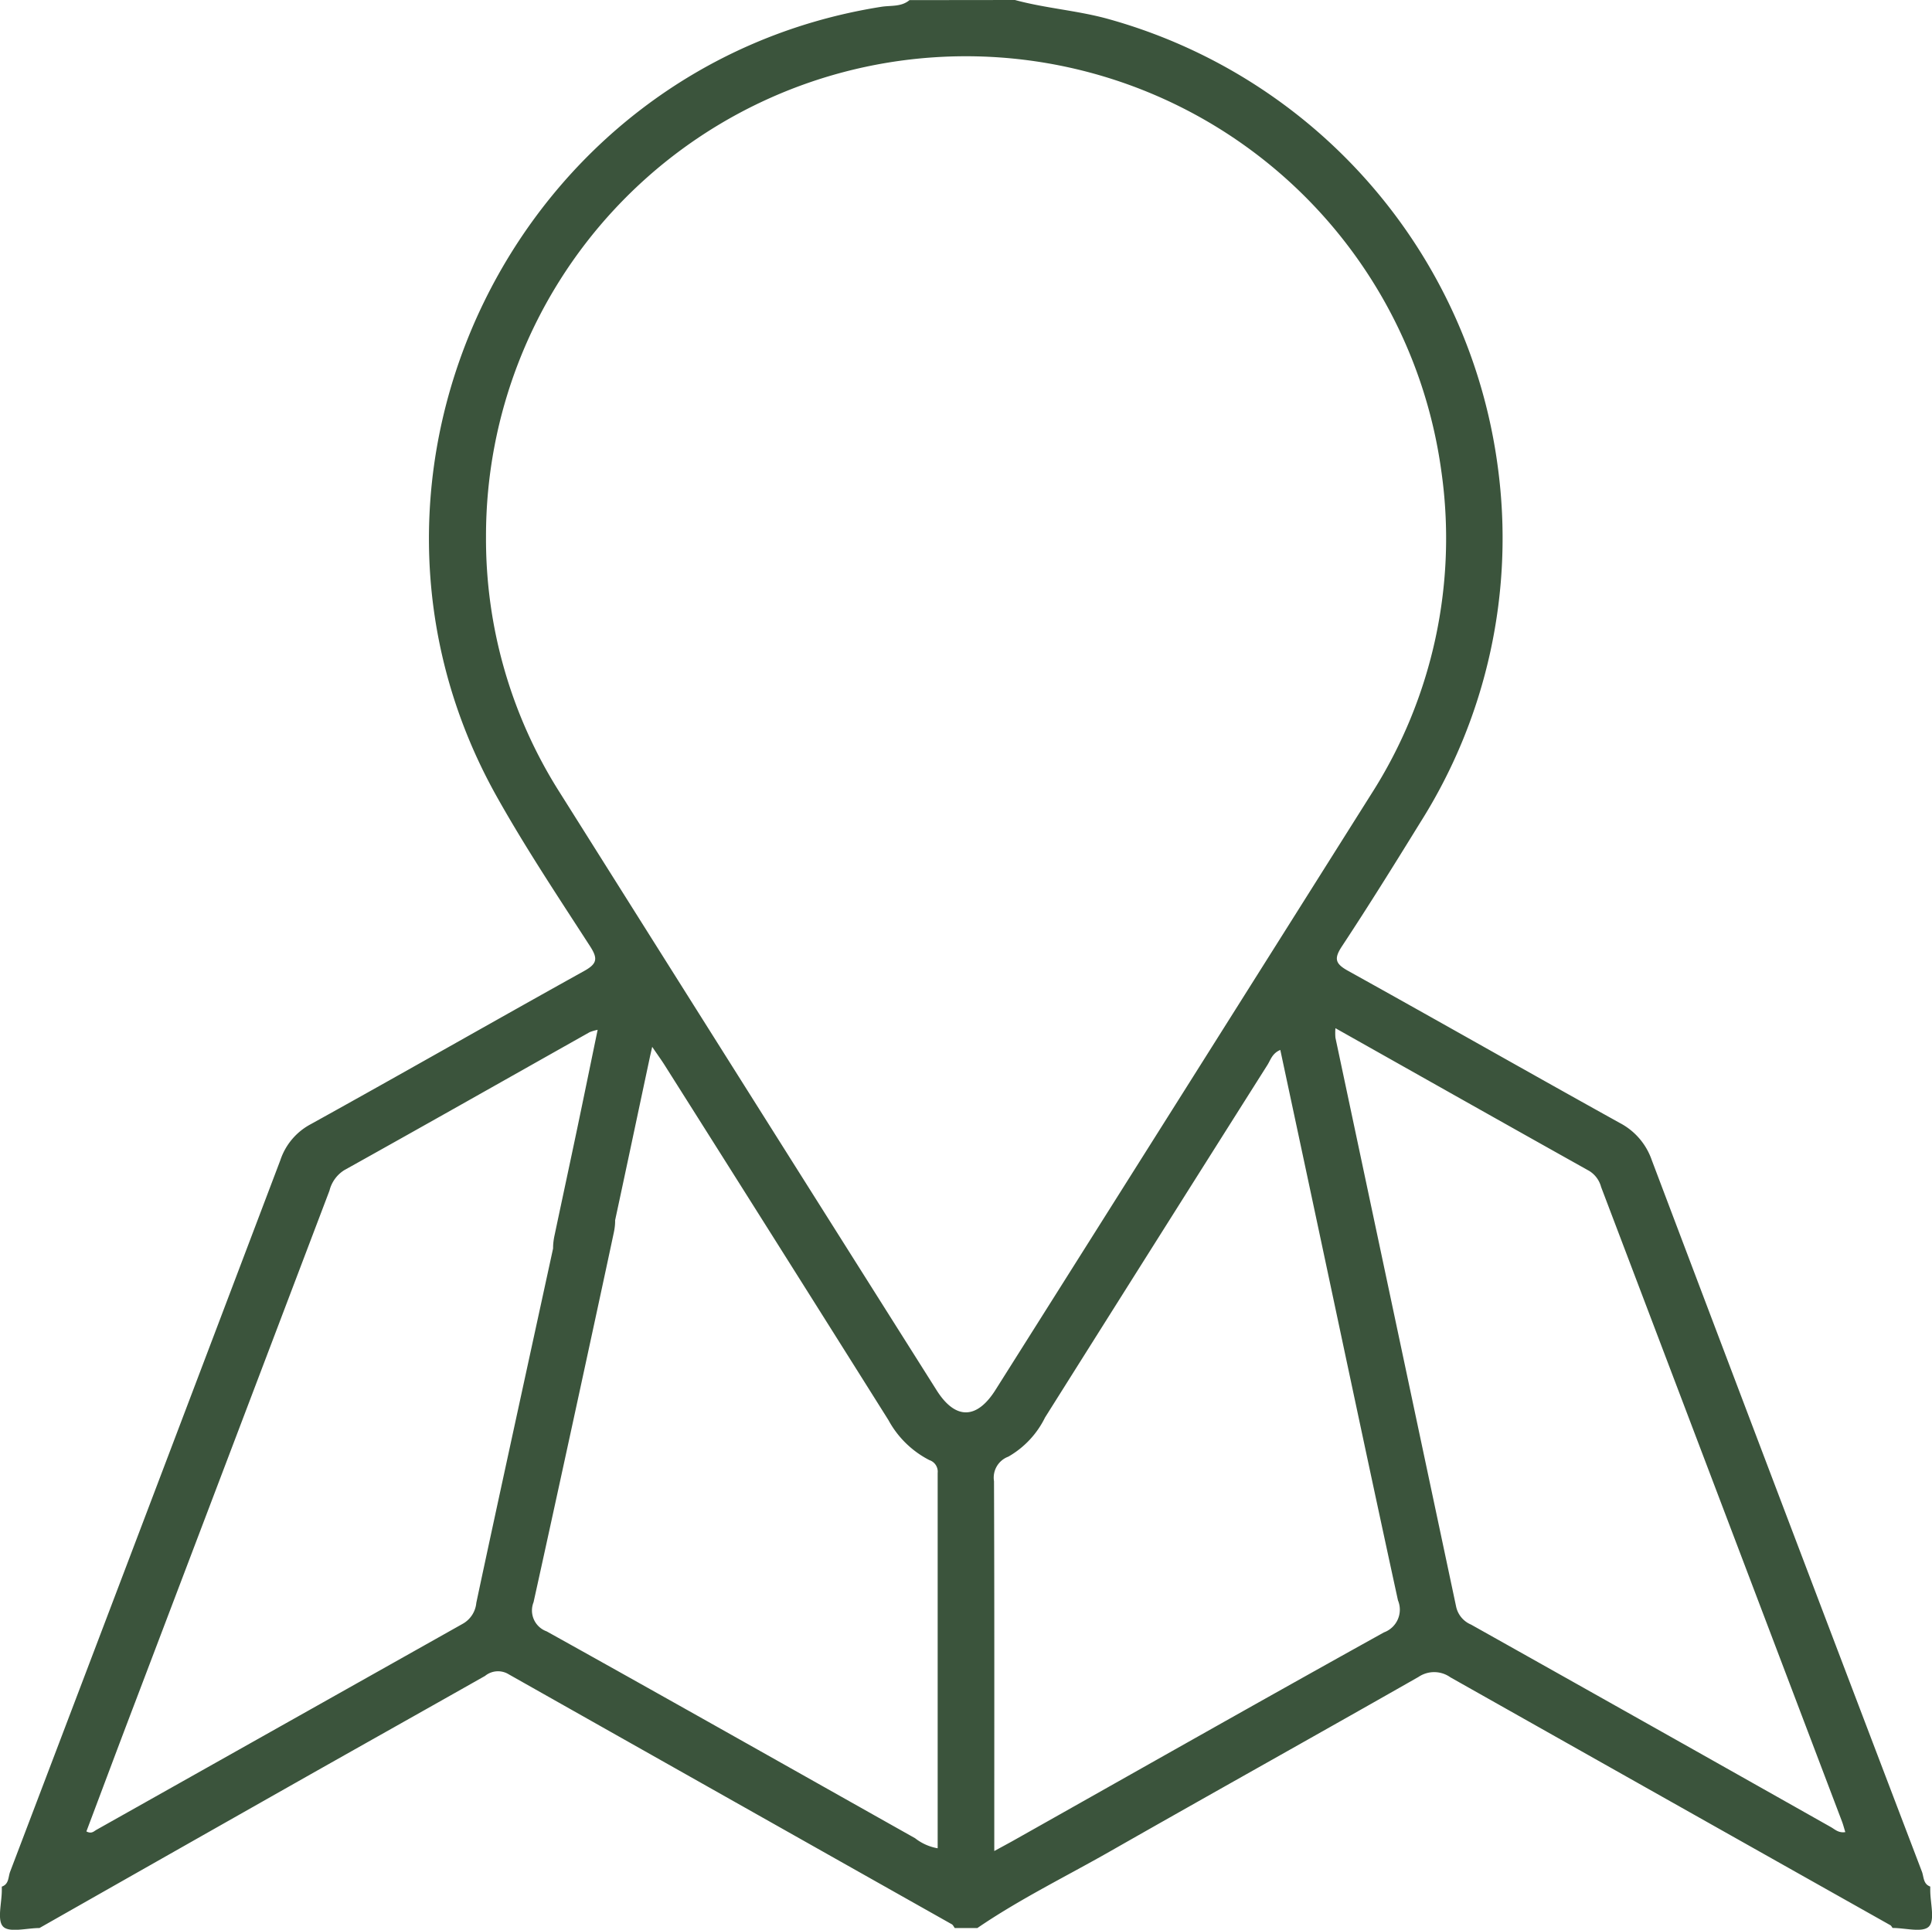 <svg xmlns="http://www.w3.org/2000/svg" width="106.1" height="106" viewBox="0 0 106.1 106">
  <path id="Path_274" data-name="Path 274" d="M532.832,1533.083c1.638.446,3.337.568,4.984,1.005a29.563,29.563,0,0,1,21.527,24.606,29.234,29.234,0,0,1-4.248,19.56c-1.408,2.283-2.824,4.561-4.3,6.8-.455.686-.38.963.328,1.356,4.986,2.769,9.942,5.593,14.929,8.36a3.639,3.639,0,0,1,1.749,2.031q7.392,19.555,14.838,39.091c.11.288.065.682.458.819v.206c0,.69.269,1.648-.076,1.993s-1.3.076-1.993.076c-.04-.052-.07-.122-.123-.152q-12.082-6.8-24.159-13.615a1.535,1.535,0,0,0-1.753-.022c-5.643,3.214-11.316,6.378-16.958,9.593-2.431,1.384-4.95,2.616-7.268,4.2h-1.241c-.055-.071-.094-.169-.166-.209q-12.168-6.859-24.329-13.728a1.121,1.121,0,0,0-1.3.088c-3.409,1.93-6.825,3.845-10.234,5.774q-7.122,4.032-14.237,8.075c-.689,0-1.648.269-1.993-.076s-.075-1.3-.075-1.993v-.206c.4-.135.347-.531.457-.818q7.434-19.542,14.842-39.092a3.475,3.475,0,0,1,1.664-1.968c5.021-2.779,10-5.63,15.017-8.417.721-.4.763-.683.323-1.364-1.754-2.714-3.55-5.41-5.127-8.227-9.936-17.745,1.031-40.2,21.129-43.373.515-.082,1.092.015,1.542-.366Zm-29.049,29.459a25.971,25.971,0,0,0,4.057,14.085q10.332,16.421,20.69,32.824c1.025,1.624,2.2,1.617,3.232-.019q10.326-16.362,20.638-32.733a26.06,26.06,0,0,0,3.841-17.78,26.353,26.353,0,0,0-52.458,3.623m-21.944,71.142c.286.151.414-.012.546-.086q10.066-5.664,20.134-11.328a1.472,1.472,0,0,0,.732-1.142c.946-4.476,3.586-16.553,4.553-21.023.257-1.189.976-1.693,1.948-1.445.912.233,1.292.988,1.052,2.119-.9,4.239-3.472,16.085-4.41,20.315a1.22,1.22,0,0,0,.72,1.6c6.758,3.76,13.489,7.571,20.231,11.361a2.765,2.765,0,0,0,1.242.554c0-6.9,0-13.759,0-20.615a.667.667,0,0,0-.453-.706,5.314,5.314,0,0,1-2.251-2.2q-6.123-9.744-12.273-19.47c-.188-.3-.395-.581-.7-1.032-.079.351-.109.475-.135.6-.738,3.465-1.468,6.931-2.218,10.393-.27,1.251-1.008,1.83-1.959,1.6-.924-.222-1.308-1.022-1.055-2.22.412-1.952.832-3.9,1.242-5.854.376-1.792.742-3.586,1.129-5.454a2.648,2.648,0,0,0-.435.127c-4.493,2.53-8.979,5.073-13.483,7.584a1.851,1.851,0,0,0-.809,1.122q-5.34,14.065-10.683,28.128c-.9,2.359-1.781,4.723-2.667,7.073m49.859,1.075c.469-.256.737-.4,1-.546,6.8-3.829,13.579-7.678,20.4-11.464a1.329,1.329,0,0,0,.769-1.761c-1.593-7.322-3.138-14.654-4.7-21.982-.583-2.74-1.169-5.478-1.761-8.251-.447.187-.532.548-.705.822q-6.117,9.676-12.215,19.367a5.024,5.024,0,0,1-2.016,2.152,1.229,1.229,0,0,0-.787,1.349c.025,6.407.015,12.815.015,19.223Zm18.735-45.2a3.2,3.2,0,0,0,0,.523q3.316,15.637,6.633,31.274a1.384,1.384,0,0,0,.814.964q9.888,5.549,19.762,11.124c.221.124.419.336.792.276-.066-.212-.113-.4-.182-.583q-6.612-17.427-13.229-34.855a1.481,1.481,0,0,0-.648-.879c-4.617-2.583-9.223-5.184-13.945-7.844" transform="translate(-477.093 -1533.083)" fill="#3B543C"/>
</svg>
